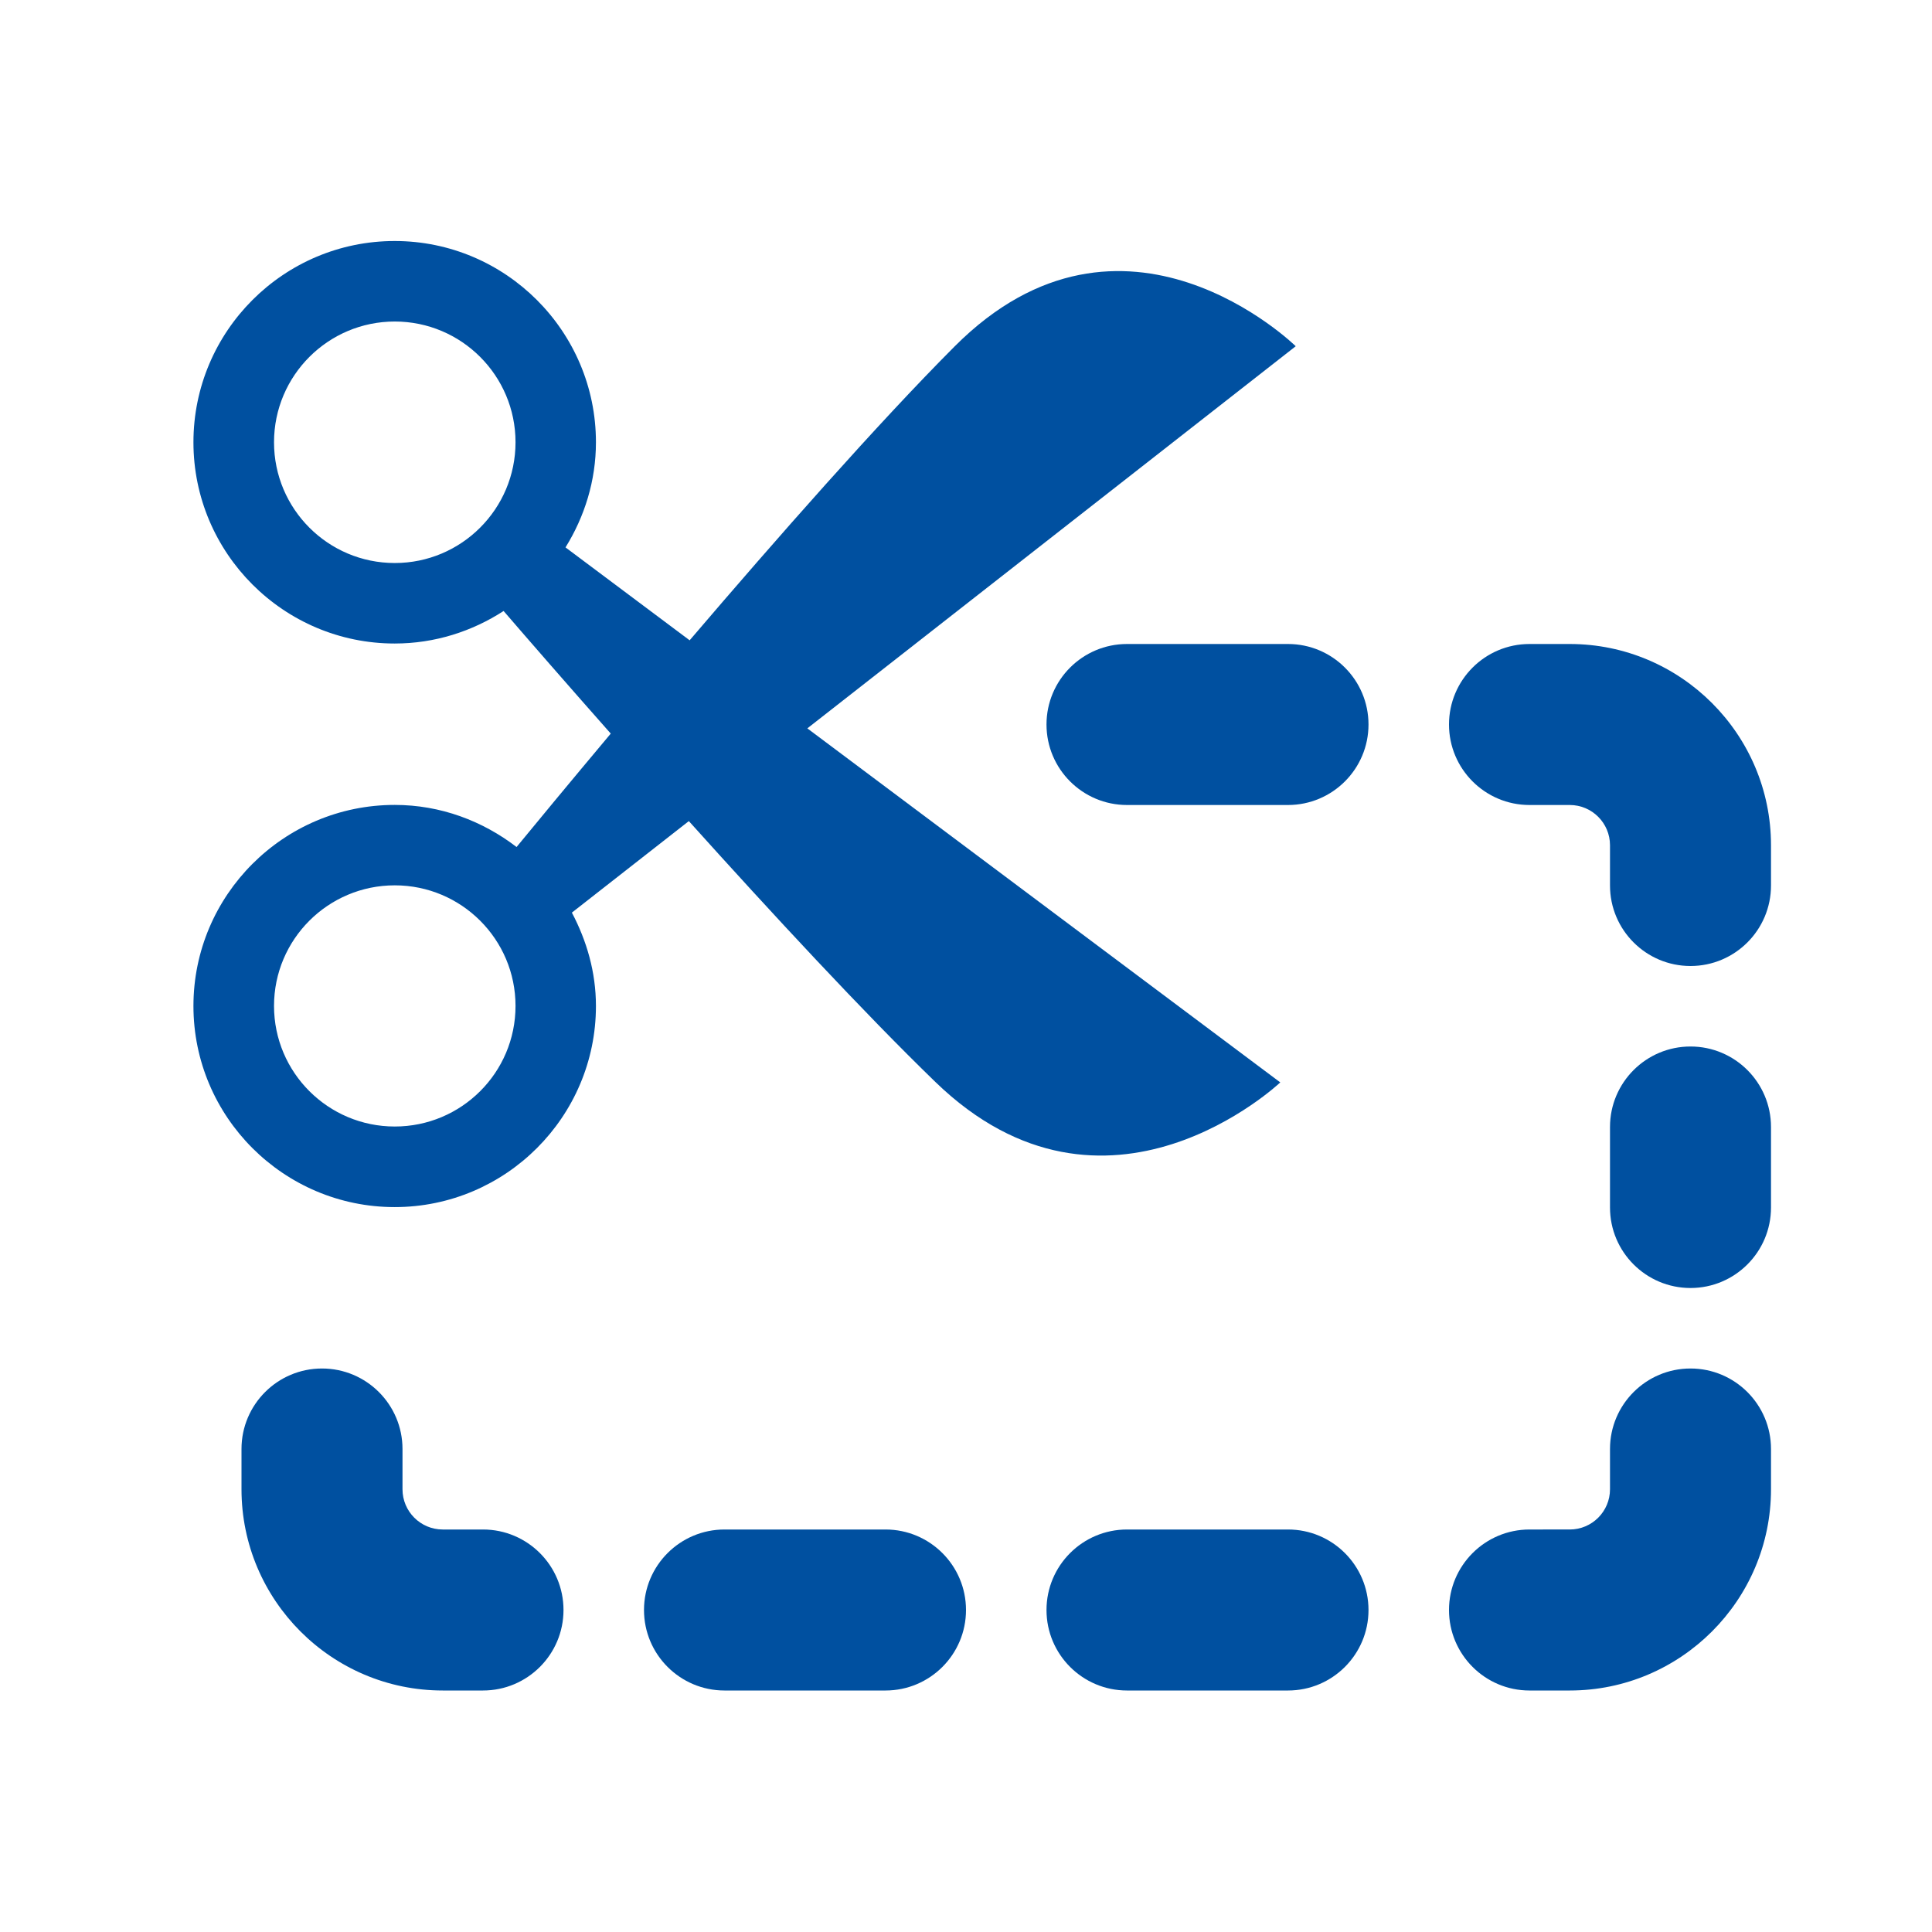<?xml version="1.0" encoding="utf-8"?>
<!-- Generator: Adobe Illustrator 17.0.0, SVG Export Plug-In . SVG Version: 6.00 Build 0)  -->
<!DOCTYPE svg PUBLIC "-//W3C//DTD SVG 1.1//EN" "http://www.w3.org/Graphics/SVG/1.1/DTD/svg11.dtd">
<svg version="1.1" id="Livello_1" xmlns="http://www.w3.org/2000/svg" xmlns:xlink="http://www.w3.org/1999/xlink" x="0px" y="0px"
	 width="24px" height="24px" viewBox="0 0 24 24" enable-background="new 0 0 24 24" xml:space="preserve">
<g>
	<path fill-rule="evenodd" clip-rule="evenodd" fill="#0050A0" d="M11,19H9c-0.552,0-1,0.448-1,1s0.448,1,1,1h2c0.552,0,1-0.448,1-1
		S11.552,19,11,19z"/>
	<path fill-rule="evenodd" clip-rule="evenodd" fill="#0050A0" d="M19.5,8H19c-0.552,0-1,0.448-1,1s0.448,1,1,1h0.5
		c0.276,0,0.5,0.224,0.5,0.5V11c0,0.552,0.448,1,1,1s1-0.448,1-1v-0.5C22,9.122,20.878,8,19.5,8z"/>
	<path fill-rule="evenodd" clip-rule="evenodd" fill="#0050A0" d="M6,19H5.5C5.224,19,5,18.776,5,18.5V18c0-0.552-0.448-1-1-1
		s-1,0.448-1,1v0.5C3,19.878,4.121,21,5.5,21H6c0.552,0,1-0.448,1-1S6.552,19,6,19z"/>
	<path fill-rule="evenodd" clip-rule="evenodd" fill="#0050A0" d="M21,17c-0.552,0-1,0.448-1,1v0.5c0,0.276-0.224,0.5-0.5,0.5H19
		c-0.552,0-1,0.448-1,1s0.448,1,1,1h0.5c1.378,0,2.5-1.122,2.5-2.5V18C22,17.448,21.552,17,21,17z"/>
	<path fill-rule="evenodd" clip-rule="evenodd" fill="#0050A0" d="M16,8h-2c-0.552,0-1,0.448-1,1s0.448,1,1,1h2c0.552,0,1-0.448,1-1
		S16.552,8,16,8z"/>
	<path fill-rule="evenodd" clip-rule="evenodd" fill="#0050A0" d="M21,13c-0.552,0-1,0.448-1,1v1c0,0.552,0.448,1,1,1s1-0.448,1-1
		v-1C22,13.448,21.552,13,21,13z"/>
	<path fill-rule="evenodd" clip-rule="evenodd" fill="#0050A0" d="M16,19h-2c-0.552,0-1,0.448-1,1s0.448,1,1,1h2
		c0.552,0,1-0.448,1-1S16.552,19,16,19z"/>
	<path fill-rule="evenodd" clip-rule="evenodd" fill="#0050A0" d="M8.557,10.2c1.033,1.148,2.177,2.383,3.064,3.242
		c2.121,2.052,4.283,0.004,4.283,0.004l-5.875-4.398l6.067-4.747c0,0-2.14-2.103-4.239,0.004c-0.953,0.956-2.205,2.379-3.29,3.649
		L7.025,6.8c0.236-0.381,0.378-0.826,0.378-1.306c0-1.379-1.122-2.5-2.5-2.5c-1.379,0-2.5,1.121-2.5,2.5c0,1.378,1.121,2.5,2.5,2.5
		c0.499,0,0.962-0.151,1.353-0.404c0.3,0.348,0.772,0.891,1.331,1.523c-0.518,0.618-0.934,1.121-1.17,1.409
		c-0.421-0.323-0.942-0.523-1.514-0.523c-1.379,0-2.5,1.121-2.5,2.498c0,1.377,1.121,2.498,2.5,2.498c1.378,0,2.5-1.121,2.5-2.498
		c0-0.421-0.115-0.812-0.299-1.16L8.557,10.2z M3.404,5.494c0-0.828,0.672-1.5,1.5-1.5c0.828,0,1.5,0.672,1.5,1.5
		c0,0.828-0.672,1.5-1.5,1.5C4.075,6.994,3.404,6.322,3.404,5.494z M4.904,13.994c-0.828,0-1.5-0.671-1.5-1.498
		c0-0.827,0.672-1.498,1.5-1.498c0.828,0,1.5,0.671,1.5,1.498C6.404,13.324,5.732,13.994,4.904,13.994z"/>
</g>
</svg>
